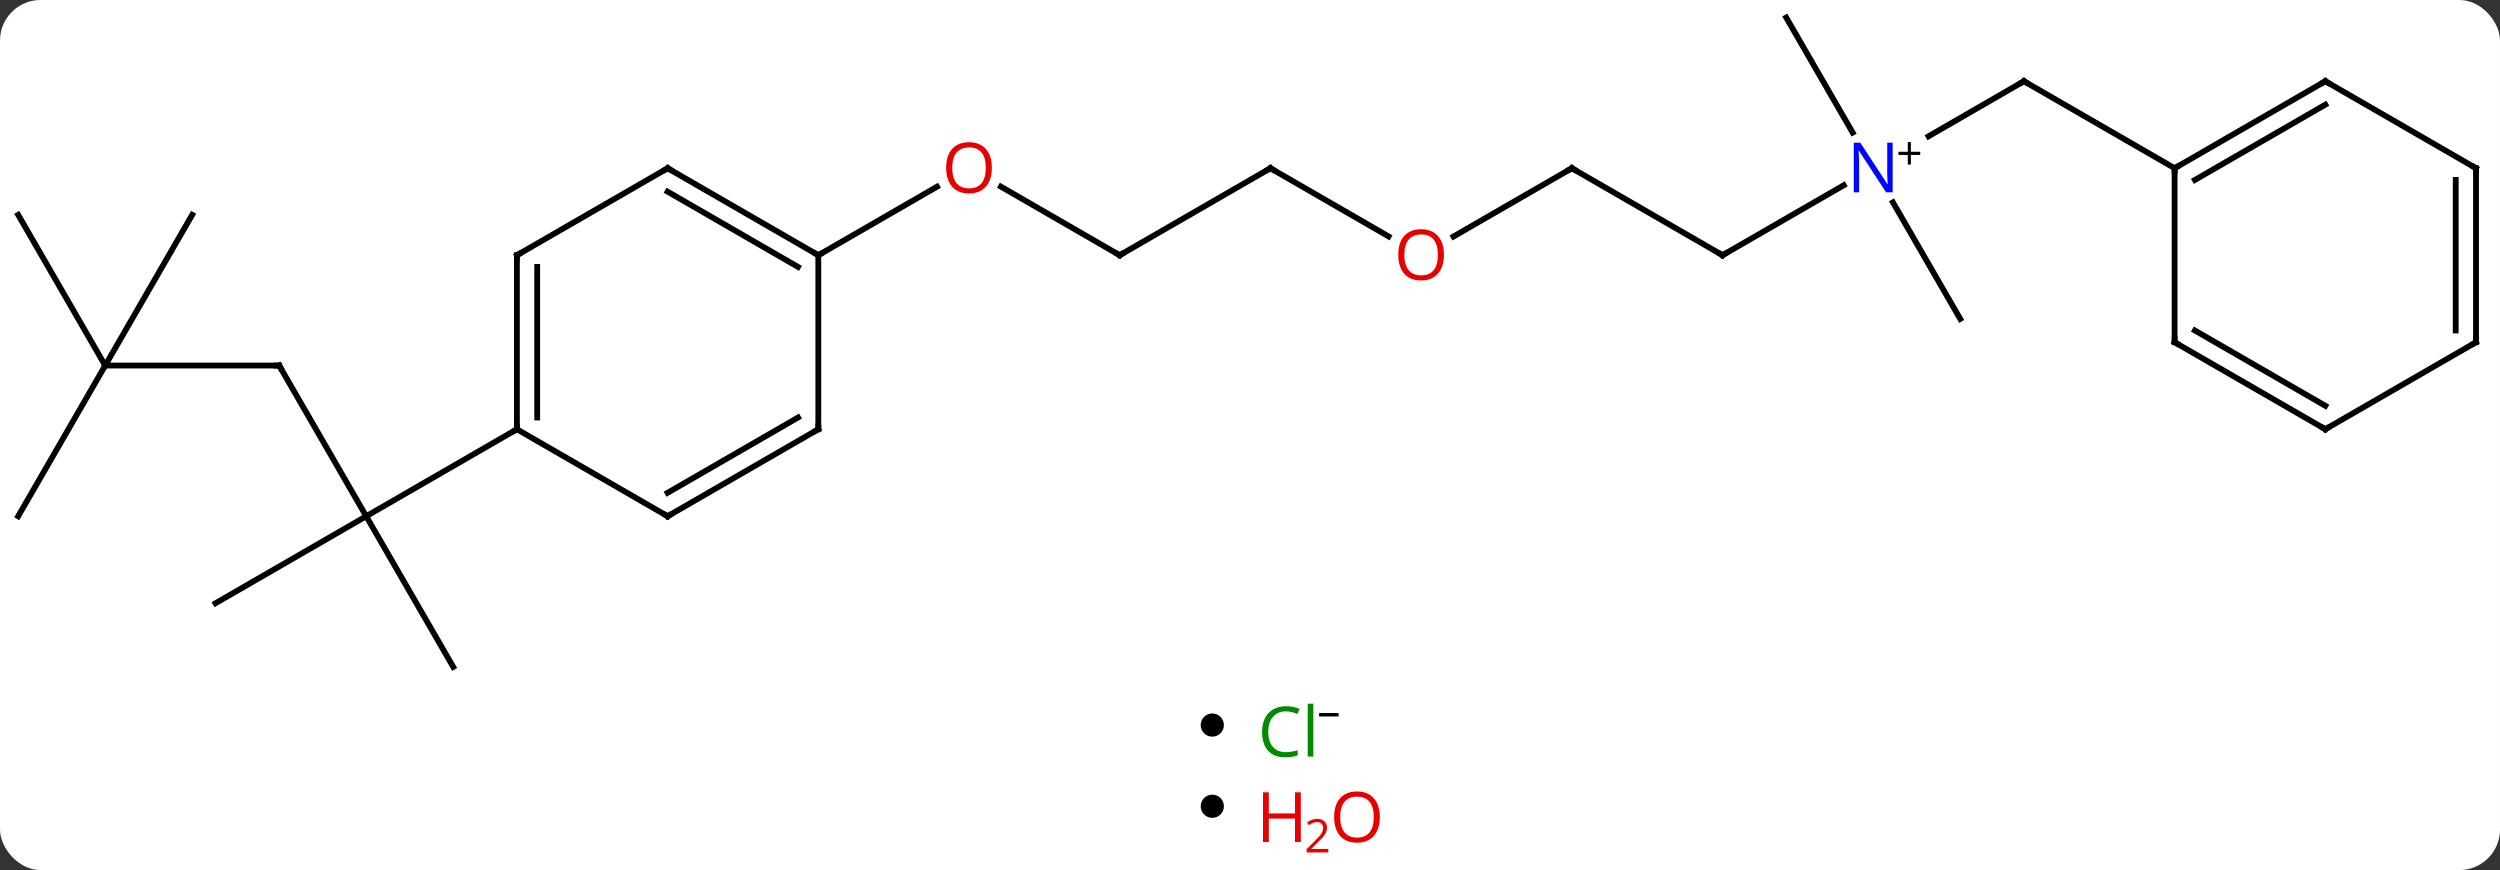 <svg width="431" viewBox="0 0 431 150" style="fill-opacity:1; color-rendering:auto; color-interpolation:auto; text-rendering:auto; stroke:black; stroke-linecap:square; stroke-miterlimit:10; shape-rendering:auto; stroke-opacity:1; fill:black; stroke-dasharray:none; font-weight:normal; stroke-width:1; font-family:'Open Sans'; font-style:normal; stroke-linejoin:miter; font-size:12; stroke-dashoffset:0; image-rendering:auto;" height="150" class="cas-substance-image" xmlns:xlink="http://www.w3.org/1999/xlink" xmlns="http://www.w3.org/2000/svg"><rect x="0" y="0" width="431" height="150" fill="#333333" stroke="none"/><svg class="cas-substance-single-component"><rect y="0" x="0" width="431" stroke="none" ry="7" rx="7" height="150" fill="white" class="cas-substance-group"/><svg y="0" x="0" width="431" viewBox="0 0 431 118" style="fill:black;" height="118" class="cas-substance-single-component-image"><svg><g><g transform="translate(215,59)" style="text-rendering:geometricPrecision; color-rendering:optimizeQuality; color-interpolation:linearRGB; stroke-linecap:butt; image-rendering:optimizeQuality;"><line y2="4.02" y1="30" x2="-166.866" x1="-151.866" style="fill:none;"/><line y2="45" y1="30" x2="-177.846" x1="-151.866" style="fill:none;"/><line y2="55.98" y1="30" x2="-136.866" x1="-151.866" style="fill:none;"/><line y2="15" y1="30" x2="-125.886" x1="-151.866" style="fill:none;"/><line y2="4.02" y1="4.02" x2="-196.866" x1="-166.866" style="fill:none;"/><line y2="-21.963" y1="4.02" x2="-181.866" x1="-196.866" style="fill:none;"/><line y2="-21.963" y1="4.02" x2="-211.866" x1="-196.866" style="fill:none;"/><line y2="30" y1="4.02" x2="-211.866" x1="-196.866" style="fill:none;"/><line y2="-15" y1="-26.821" x2="-21.963" x1="-42.438" style="fill:none;"/><line y2="-15" y1="-26.811" x2="-73.923" x1="-53.466" style="fill:none;"/><line y2="-30" y1="-15" x2="4.02" x1="-21.963" style="fill:none;"/><line y2="-18.241" y1="-30" x2="24.386" x1="4.02" style="fill:none;"/><line y2="-30" y1="-18.226" x2="55.98" x1="35.587" style="fill:none;"/><line y2="-15" y1="-30" x2="81.963" x1="55.98" style="fill:none;"/><line y2="-27.065" y1="-15" x2="102.859" x1="81.963" style="fill:none;"/><line y2="-45" y1="-35.506" x2="133.923" x1="117.48" style="fill:none;"/><line y2="-4.02" y1="-24.112" x2="122.943" x1="111.343" style="fill:none;"/><line y2="-55.98" y1="-36.138" x2="92.943" x1="104.399" style="fill:none;"/><line y2="-30" y1="-45" x2="159.903" x1="133.923" style="fill:none;"/><line y2="-15" y1="15" x2="-125.886" x1="-125.886" style="fill:none;"/><line y2="-12.979" y1="12.979" x2="-122.386" x1="-122.386" style="fill:none;"/><line y2="30" y1="15" x2="-99.903" x1="-125.886" style="fill:none;"/><line y2="-30" y1="-15" x2="-99.903" x1="-125.886" style="fill:none;"/><line y2="15" y1="30" x2="-73.923" x1="-99.903" style="fill:none;"/><line y2="12.979" y1="25.959" x2="-77.423" x1="-99.903" style="fill:none;"/><line y2="-15" y1="-30" x2="-73.923" x1="-99.903" style="fill:none;"/><line y2="-12.979" y1="-25.959" x2="-77.423" x1="-99.903" style="fill:none;"/><line y2="-15" y1="15" x2="-73.923" x1="-73.923" style="fill:none;"/><line y2="-45" y1="-30" x2="185.886" x1="159.903" style="fill:none;"/><line y2="-40.959" y1="-27.979" x2="185.886" x1="163.403" style="fill:none;"/><line y2="0" y1="-30" x2="159.903" x1="159.903" style="fill:none;"/><line y2="-30" y1="-45" x2="211.866" x1="185.886" style="fill:none;"/><line y2="15" y1="0" x2="185.886" x1="159.903" style="fill:none;"/><line y2="10.959" y1="-2.021" x2="185.886" x1="163.403" style="fill:none;"/><line y2="0" y1="-30" x2="211.866" x1="211.866" style="fill:none;"/><line y2="-2.021" y1="-27.979" x2="208.366" x1="208.366" style="fill:none;"/><line y2="0" y1="15" x2="211.866" x1="185.886" style="fill:none;"/><path style="fill:none; stroke-miterlimit:5;" d="M-166.616 4.453 L-166.866 4.02 L-167.366 4.02"/></g><g transform="translate(215,59)" style="stroke-linecap:butt; fill:rgb(230,0,0); text-rendering:geometricPrecision; color-rendering:optimizeQuality; image-rendering:optimizeQuality; font-family:'Open Sans'; stroke:rgb(230,0,0); color-interpolation:linearRGB; stroke-miterlimit:5;"><path style="stroke:none;" d="M-44.005 -30.07 Q-44.005 -28.008 -45.045 -26.828 Q-46.084 -25.648 -47.927 -25.648 Q-49.818 -25.648 -50.849 -26.812 Q-51.88 -27.977 -51.88 -30.086 Q-51.88 -32.18 -50.849 -33.328 Q-49.818 -34.477 -47.927 -34.477 Q-46.068 -34.477 -45.037 -33.305 Q-44.005 -32.133 -44.005 -30.07 ZM-50.834 -30.07 Q-50.834 -28.336 -50.091 -27.43 Q-49.349 -26.523 -47.927 -26.523 Q-46.505 -26.523 -45.779 -27.422 Q-45.052 -28.32 -45.052 -30.07 Q-45.052 -31.805 -45.779 -32.695 Q-46.505 -33.586 -47.927 -33.586 Q-49.349 -33.586 -50.091 -32.688 Q-50.834 -31.789 -50.834 -30.07 Z"/><path style="fill:none; stroke:black;" d="M-22.396 -15.25 L-21.963 -15 L-21.53 -15.25"/><path style="fill:none; stroke:black;" d="M3.587 -29.75 L4.02 -30 L4.453 -29.75"/><path style="stroke:none;" d="M33.938 -15.07 Q33.938 -13.008 32.898 -11.828 Q31.859 -10.648 30.016 -10.648 Q28.125 -10.648 27.094 -11.812 Q26.062 -12.977 26.062 -15.086 Q26.062 -17.18 27.094 -18.328 Q28.125 -19.477 30.016 -19.477 Q31.875 -19.477 32.906 -18.305 Q33.938 -17.133 33.938 -15.07 ZM27.109 -15.07 Q27.109 -13.336 27.852 -12.43 Q28.594 -11.523 30.016 -11.523 Q31.438 -11.523 32.164 -12.422 Q32.891 -13.32 32.891 -15.07 Q32.891 -16.805 32.164 -17.695 Q31.438 -18.586 30.016 -18.586 Q28.594 -18.586 27.852 -17.688 Q27.109 -16.789 27.109 -15.07 Z"/><path style="fill:none; stroke:black;" d="M55.547 -29.75 L55.98 -30 L56.413 -29.75"/><path style="fill:none; stroke:black;" d="M81.53 -15.25 L81.963 -15 L82.396 -15.25"/><path style="fill:rgb(0,5,255); stroke:none;" d="M111.295 -25.844 L110.154 -25.844 L105.466 -33.031 L105.42 -33.031 Q105.513 -31.766 105.513 -30.719 L105.513 -25.844 L104.591 -25.844 L104.591 -34.406 L105.716 -34.406 L110.388 -27.25 L110.435 -27.25 Q110.435 -27.406 110.388 -28.266 Q110.341 -29.125 110.357 -29.5 L110.357 -34.406 L111.295 -34.406 L111.295 -25.844 Z"/><path style="fill:black; stroke:none;" d="M114.435 -32.834 L116.045 -32.834 L116.045 -32.288 L114.435 -32.288 L114.435 -30.631 L113.904 -30.631 L113.904 -32.288 L112.295 -32.288 L112.295 -32.834 L113.904 -32.834 L113.904 -34.506 L114.435 -34.506 L114.435 -32.834 Z"/><path style="fill:none; stroke:black;" d="M133.49 -44.75 L133.923 -45 L134.356 -44.75"/><path style="fill:none; stroke:black;" d="M-125.886 14.5 L-125.886 15 L-126.319 15.25"/><path style="fill:none; stroke:black;" d="M-125.886 -14.5 L-125.886 -15 L-125.453 -15.25"/><path style="fill:none; stroke:black;" d="M-100.336 29.75 L-99.903 30 L-99.47 29.75"/><path style="fill:none; stroke:black;" d="M-100.336 -29.75 L-99.903 -30 L-99.47 -29.75"/><path style="fill:none; stroke:black;" d="M-74.356 15.25 L-73.923 15 L-73.923 14.5"/><path style="fill:none; stroke:black;" d="M-74.356 -15.25 L-73.923 -15 L-73.49 -15.25"/><path style="fill:none; stroke:black;" d="M160.336 -30.25 L159.903 -30 L159.903 -29.5"/><path style="fill:none; stroke:black;" d="M185.453 -44.75 L185.886 -45 L186.319 -44.75"/><path style="fill:none; stroke:black;" d="M159.903 -0.5 L159.903 0 L160.336 0.25"/><path style="fill:none; stroke:black;" d="M211.433 -30.25 L211.866 -30 L211.866 -29.5"/><path style="fill:none; stroke:black;" d="M185.453 14.75 L185.886 15 L186.319 14.75"/><path style="fill:none; stroke:black;" d="M211.866 -0.5 L211.866 0 L211.433 0.25"/></g></g></svg></svg><svg y="118" x="207" class="cas-substance-saf"><svg y="5" x="0" width="4" style="fill:black;" height="4" class="cas-substance-saf-dot"><circle stroke="none" r="2" fill="black" cy="2" cx="2"/></svg><svg y="0" x="8" width="19" style="fill:black;" height="15" class="cas-substance-saf-image"><svg><g><g transform="translate(7,8)" style="fill:rgb(0,138,0); text-rendering:geometricPrecision; color-rendering:optimizeQuality; image-rendering:optimizeQuality; font-family:'Open Sans'; stroke:rgb(0,138,0); color-interpolation:linearRGB;"><path style="stroke:none;" d="M-0.309 -3.359 Q-1.715 -3.359 -2.535 -2.422 Q-3.356 -1.484 -3.356 0.156 Q-3.356 1.828 -2.566 2.75 Q-1.777 3.672 -0.324 3.672 Q0.582 3.672 1.723 3.344 L1.723 4.219 Q0.832 4.562 -0.465 4.562 Q-2.356 4.562 -3.387 3.406 Q-4.418 2.25 -4.418 0.141 Q-4.418 -1.188 -3.926 -2.18 Q-3.434 -3.172 -2.496 -3.711 Q-1.559 -4.25 -0.293 -4.25 Q1.051 -4.25 2.066 -3.766 L1.645 -2.906 Q0.66 -3.359 -0.309 -3.359 ZM4.418 4.438 L3.449 4.438 L3.449 -4.688 L4.418 -4.688 L4.418 4.438 Z"/><path style="fill:black; stroke:none;" d="M5.418 -2.478 L5.418 -3.072 L8.777 -3.072 L8.777 -2.478 L5.418 -2.478 Z"/></g></g></svg></svg></svg><svg y="133" x="207" class="cas-substance-saf"><svg y="4" x="0" width="4" style="fill:black;" height="4" class="cas-substance-saf-dot"><circle stroke="none" r="2" fill="black" cy="2" cx="2"/></svg><svg y="0" x="8" width="26" style="fill:black;" height="17" class="cas-substance-saf-image"><svg><g><g transform="translate(6,8)" style="fill:rgb(230,0,0); text-rendering:geometricPrecision; color-rendering:optimizeQuality; image-rendering:optimizeQuality; font-family:'Open Sans'; stroke:rgb(230,0,0); color-interpolation:linearRGB;"><path style="stroke:none;" d="M3.258 4.156 L2.258 4.156 L2.258 0.125 L-2.258 0.125 L-2.258 4.156 L-3.258 4.156 L-3.258 -4.406 L-2.258 -4.406 L-2.258 -0.766 L2.258 -0.766 L2.258 -4.406 L3.258 -4.406 L3.258 4.156 Z"/><path style="stroke:none;" d="M8.008 5.966 L4.258 5.966 L4.258 5.403 L5.758 3.888 Q6.445 3.2 6.664 2.903 Q6.883 2.606 6.992 2.325 Q7.102 2.044 7.102 1.716 Q7.102 1.262 6.828 0.997 Q6.555 0.731 6.055 0.731 Q5.711 0.731 5.391 0.848 Q5.07 0.966 4.68 1.262 L4.336 0.825 Q5.117 0.169 6.055 0.169 Q6.852 0.169 7.312 0.583 Q7.773 0.997 7.773 1.684 Q7.773 2.231 7.469 2.763 Q7.164 3.294 6.32 4.106 L5.07 5.325 L5.07 5.356 L8.008 5.356 L8.008 5.966 Z"/><path style="stroke:none;" d="M16.883 -0.141 Q16.883 1.922 15.844 3.102 Q14.805 4.281 12.961 4.281 Q11.07 4.281 10.039 3.117 Q9.008 1.953 9.008 -0.156 Q9.008 -2.25 10.039 -3.398 Q11.07 -4.547 12.961 -4.547 Q14.82 -4.547 15.852 -3.375 Q16.883 -2.203 16.883 -0.141 ZM10.055 -0.141 Q10.055 1.594 10.797 2.5 Q11.539 3.406 12.961 3.406 Q14.383 3.406 15.109 2.508 Q15.836 1.609 15.836 -0.141 Q15.836 -1.875 15.109 -2.766 Q14.383 -3.656 12.961 -3.656 Q11.539 -3.656 10.797 -2.758 Q10.055 -1.859 10.055 -0.141 Z"/></g></g></svg></svg></svg></svg></svg>